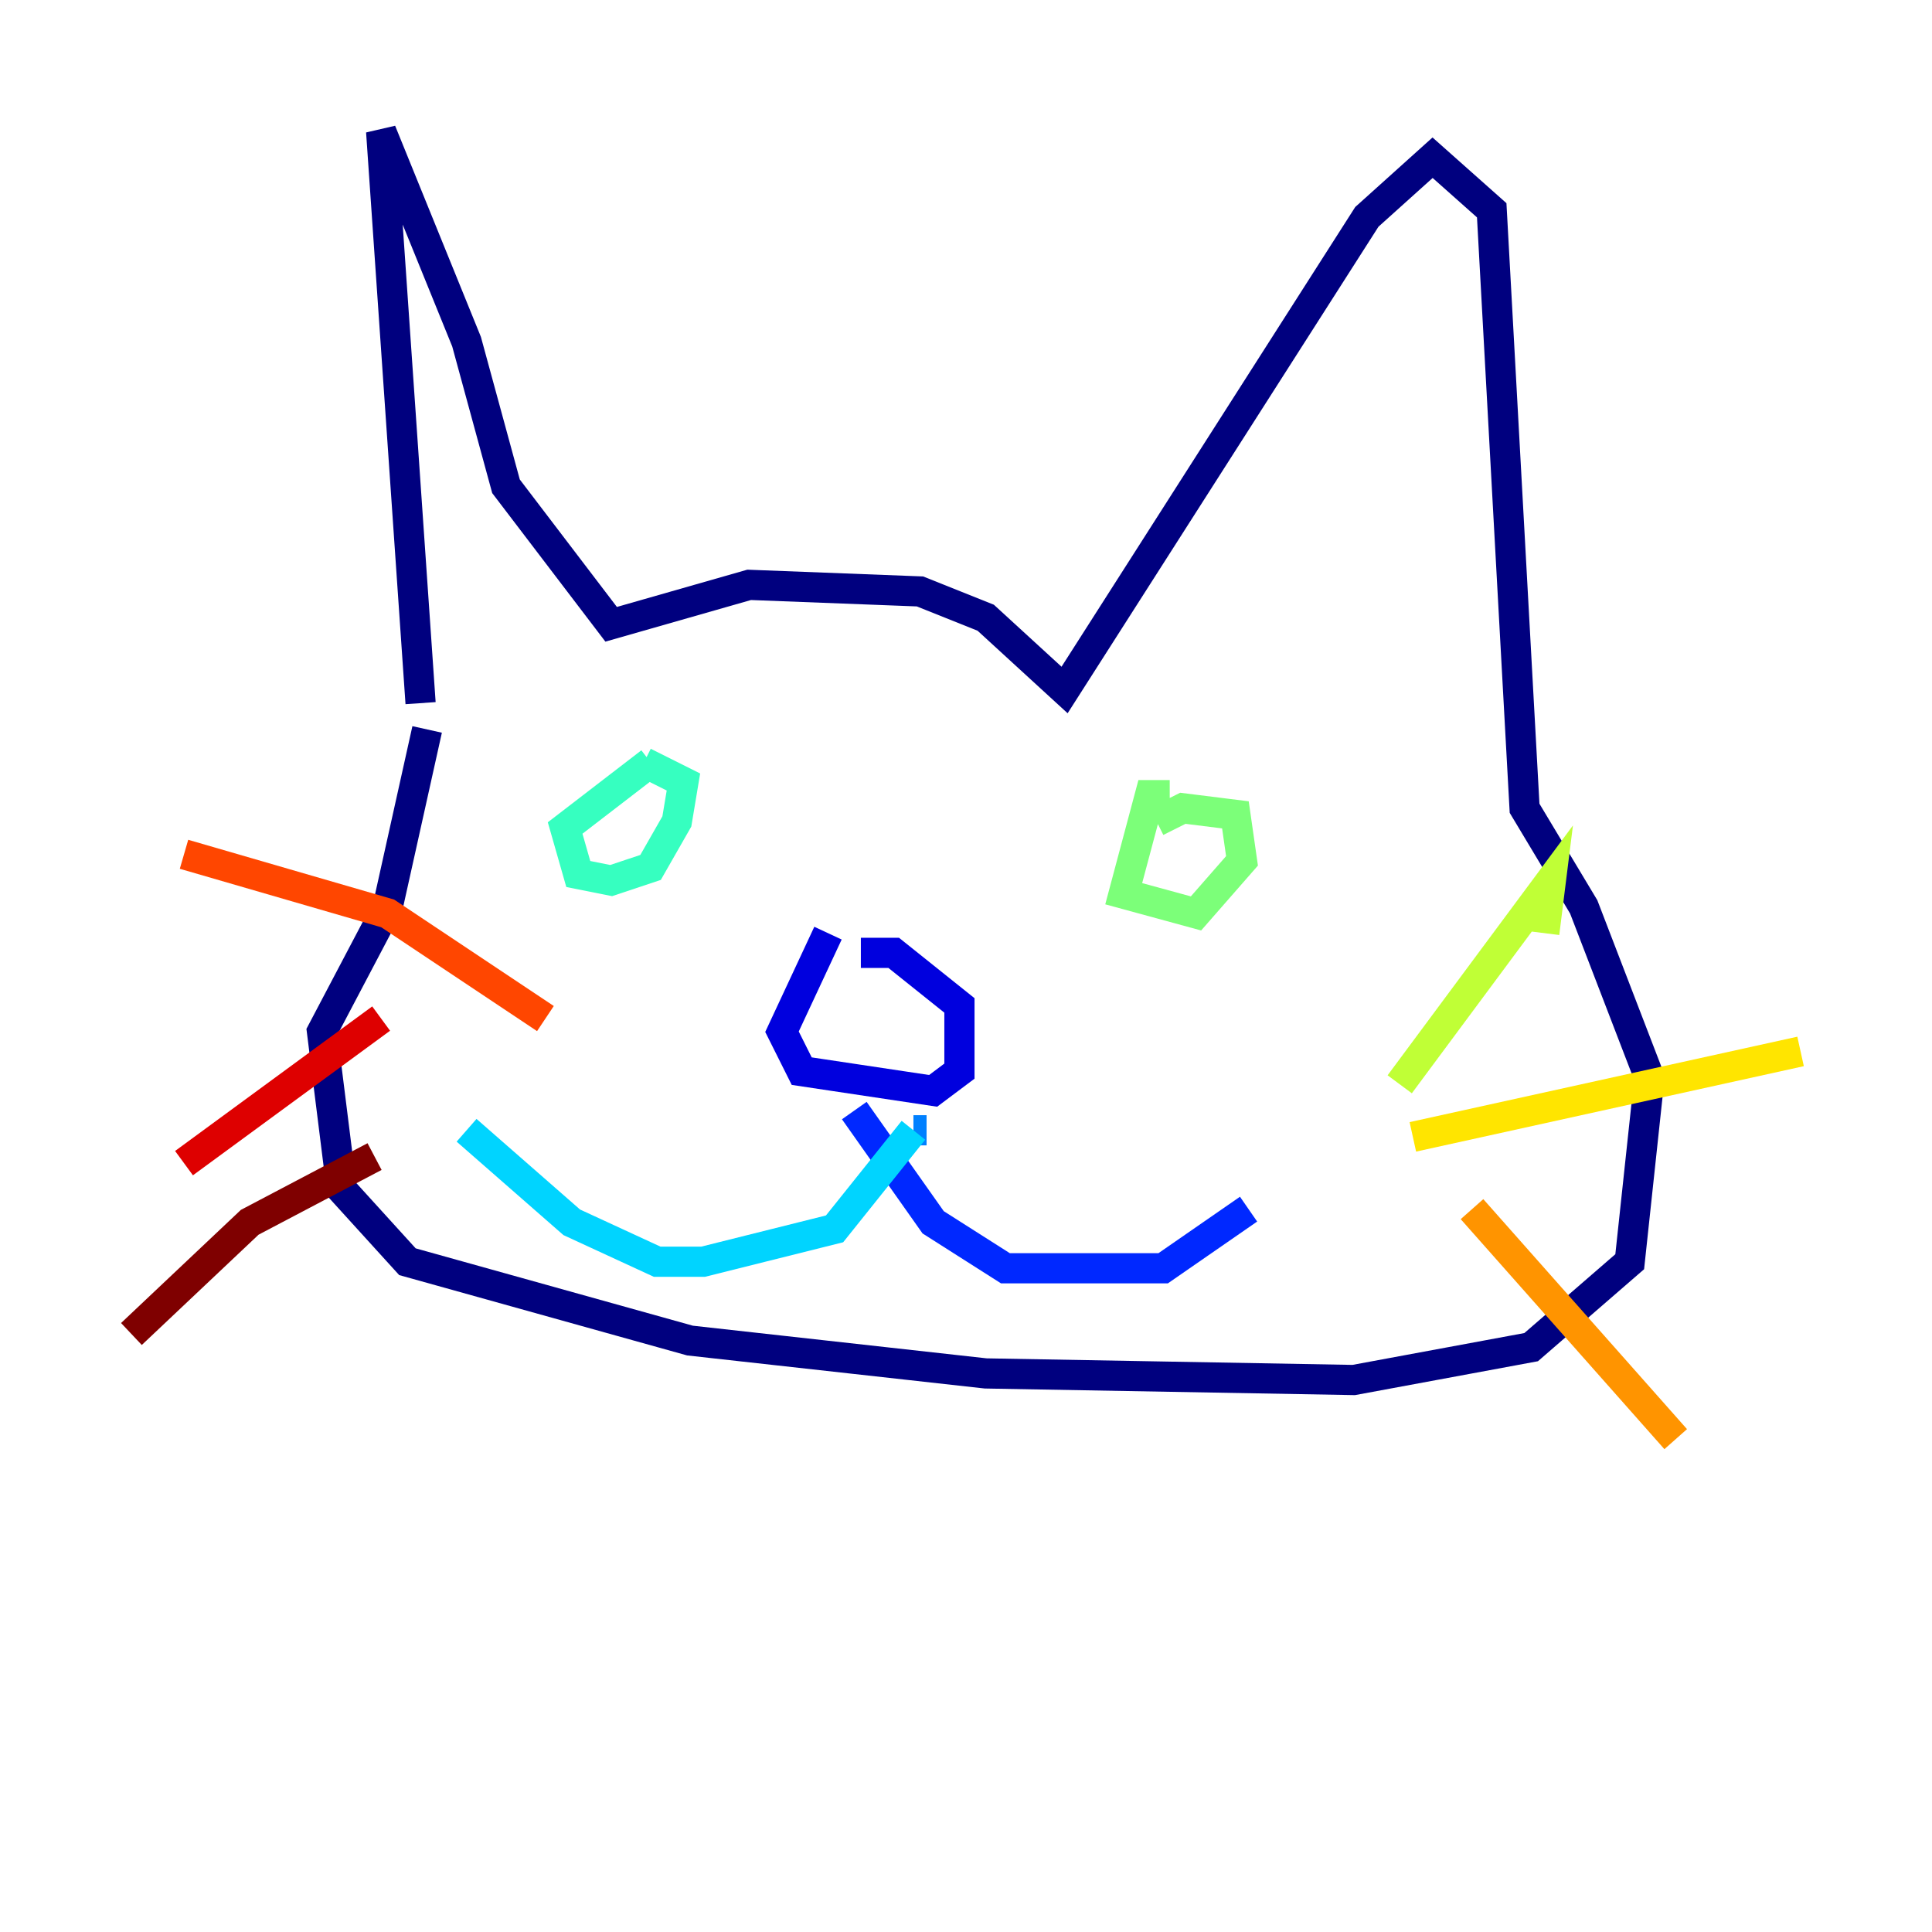 <?xml version="1.0" encoding="utf-8" ?>
<svg baseProfile="tiny" height="128" version="1.2" viewBox="0,0,128,128" width="128" xmlns="http://www.w3.org/2000/svg" xmlns:ev="http://www.w3.org/2001/xml-events" xmlns:xlink="http://www.w3.org/1999/xlink"><defs /><polyline fill="none" points="27.864,46.585 25.252,8.707 30.912,22.64 33.524,32.218 40.49,41.361 49.633,38.748 60.952,39.184 65.306,40.925 70.531,45.714 90.558,14.367 94.912,10.449 98.83,13.932 101.007,53.551 104.925,60.082 109.279,71.401 107.973,83.592 101.442,89.252 89.687,91.429 65.306,90.993 45.714,88.816 26.993,83.592 22.64,78.803 21.333,68.354 25.687,60.082 28.299,48.327" stroke="#00007f" stroke-width="2" /><polyline fill="none" points="54.857,61.823 51.809,68.354 53.116,70.966 61.823,72.272 63.565,70.966 63.565,66.612 59.211,63.129 57.034,63.129" stroke="#0000de" stroke-width="2" /><polyline fill="none" points="56.599,73.578 61.823,80.98 66.612,84.027 77.061,84.027 82.721,80.109" stroke="#0028ff" stroke-width="2" /><polyline fill="none" points="61.388,74.884 60.517,74.884" stroke="#0080ff" stroke-width="2" /><polyline fill="none" points="60.517,74.884 55.292,81.415 46.585,83.592 43.537,83.592 37.878,80.98 30.912,74.884" stroke="#00d4ff" stroke-width="2" /><polyline fill="none" points="43.102,50.503 37.442,54.857 38.313,57.905 40.49,58.34 43.102,57.469 44.843,54.422 45.279,51.809 42.667,50.503" stroke="#36ffc0" stroke-width="2" /><polyline fill="none" points="77.497,52.68 76.191,52.68 74.449,59.211 79.238,60.517 82.286,57.034 81.85,53.986 78.367,53.551 76.626,54.422" stroke="#7cff79" stroke-width="2" /><polyline fill="none" points="92.735,71.837 102.748,58.34 102.313,61.823" stroke="#c0ff36" stroke-width="2" /><polyline fill="none" points="93.605,75.32 119.293,69.66" stroke="#ffe500" stroke-width="2" /><polyline fill="none" points="97.524,80.109 111.02,95.347" stroke="#ff9400" stroke-width="2" /><polyline fill="none" points="36.136,67.483 25.687,60.517 12.191,56.599" stroke="#ff4600" stroke-width="2" /><polyline fill="none" points="25.252,67.483 12.191,77.061" stroke="#de0000" stroke-width="2" /><polyline fill="none" points="24.816,76.626 16.544,80.98 8.707,88.381" stroke="#7f0000" stroke-width="2" /></svg>
